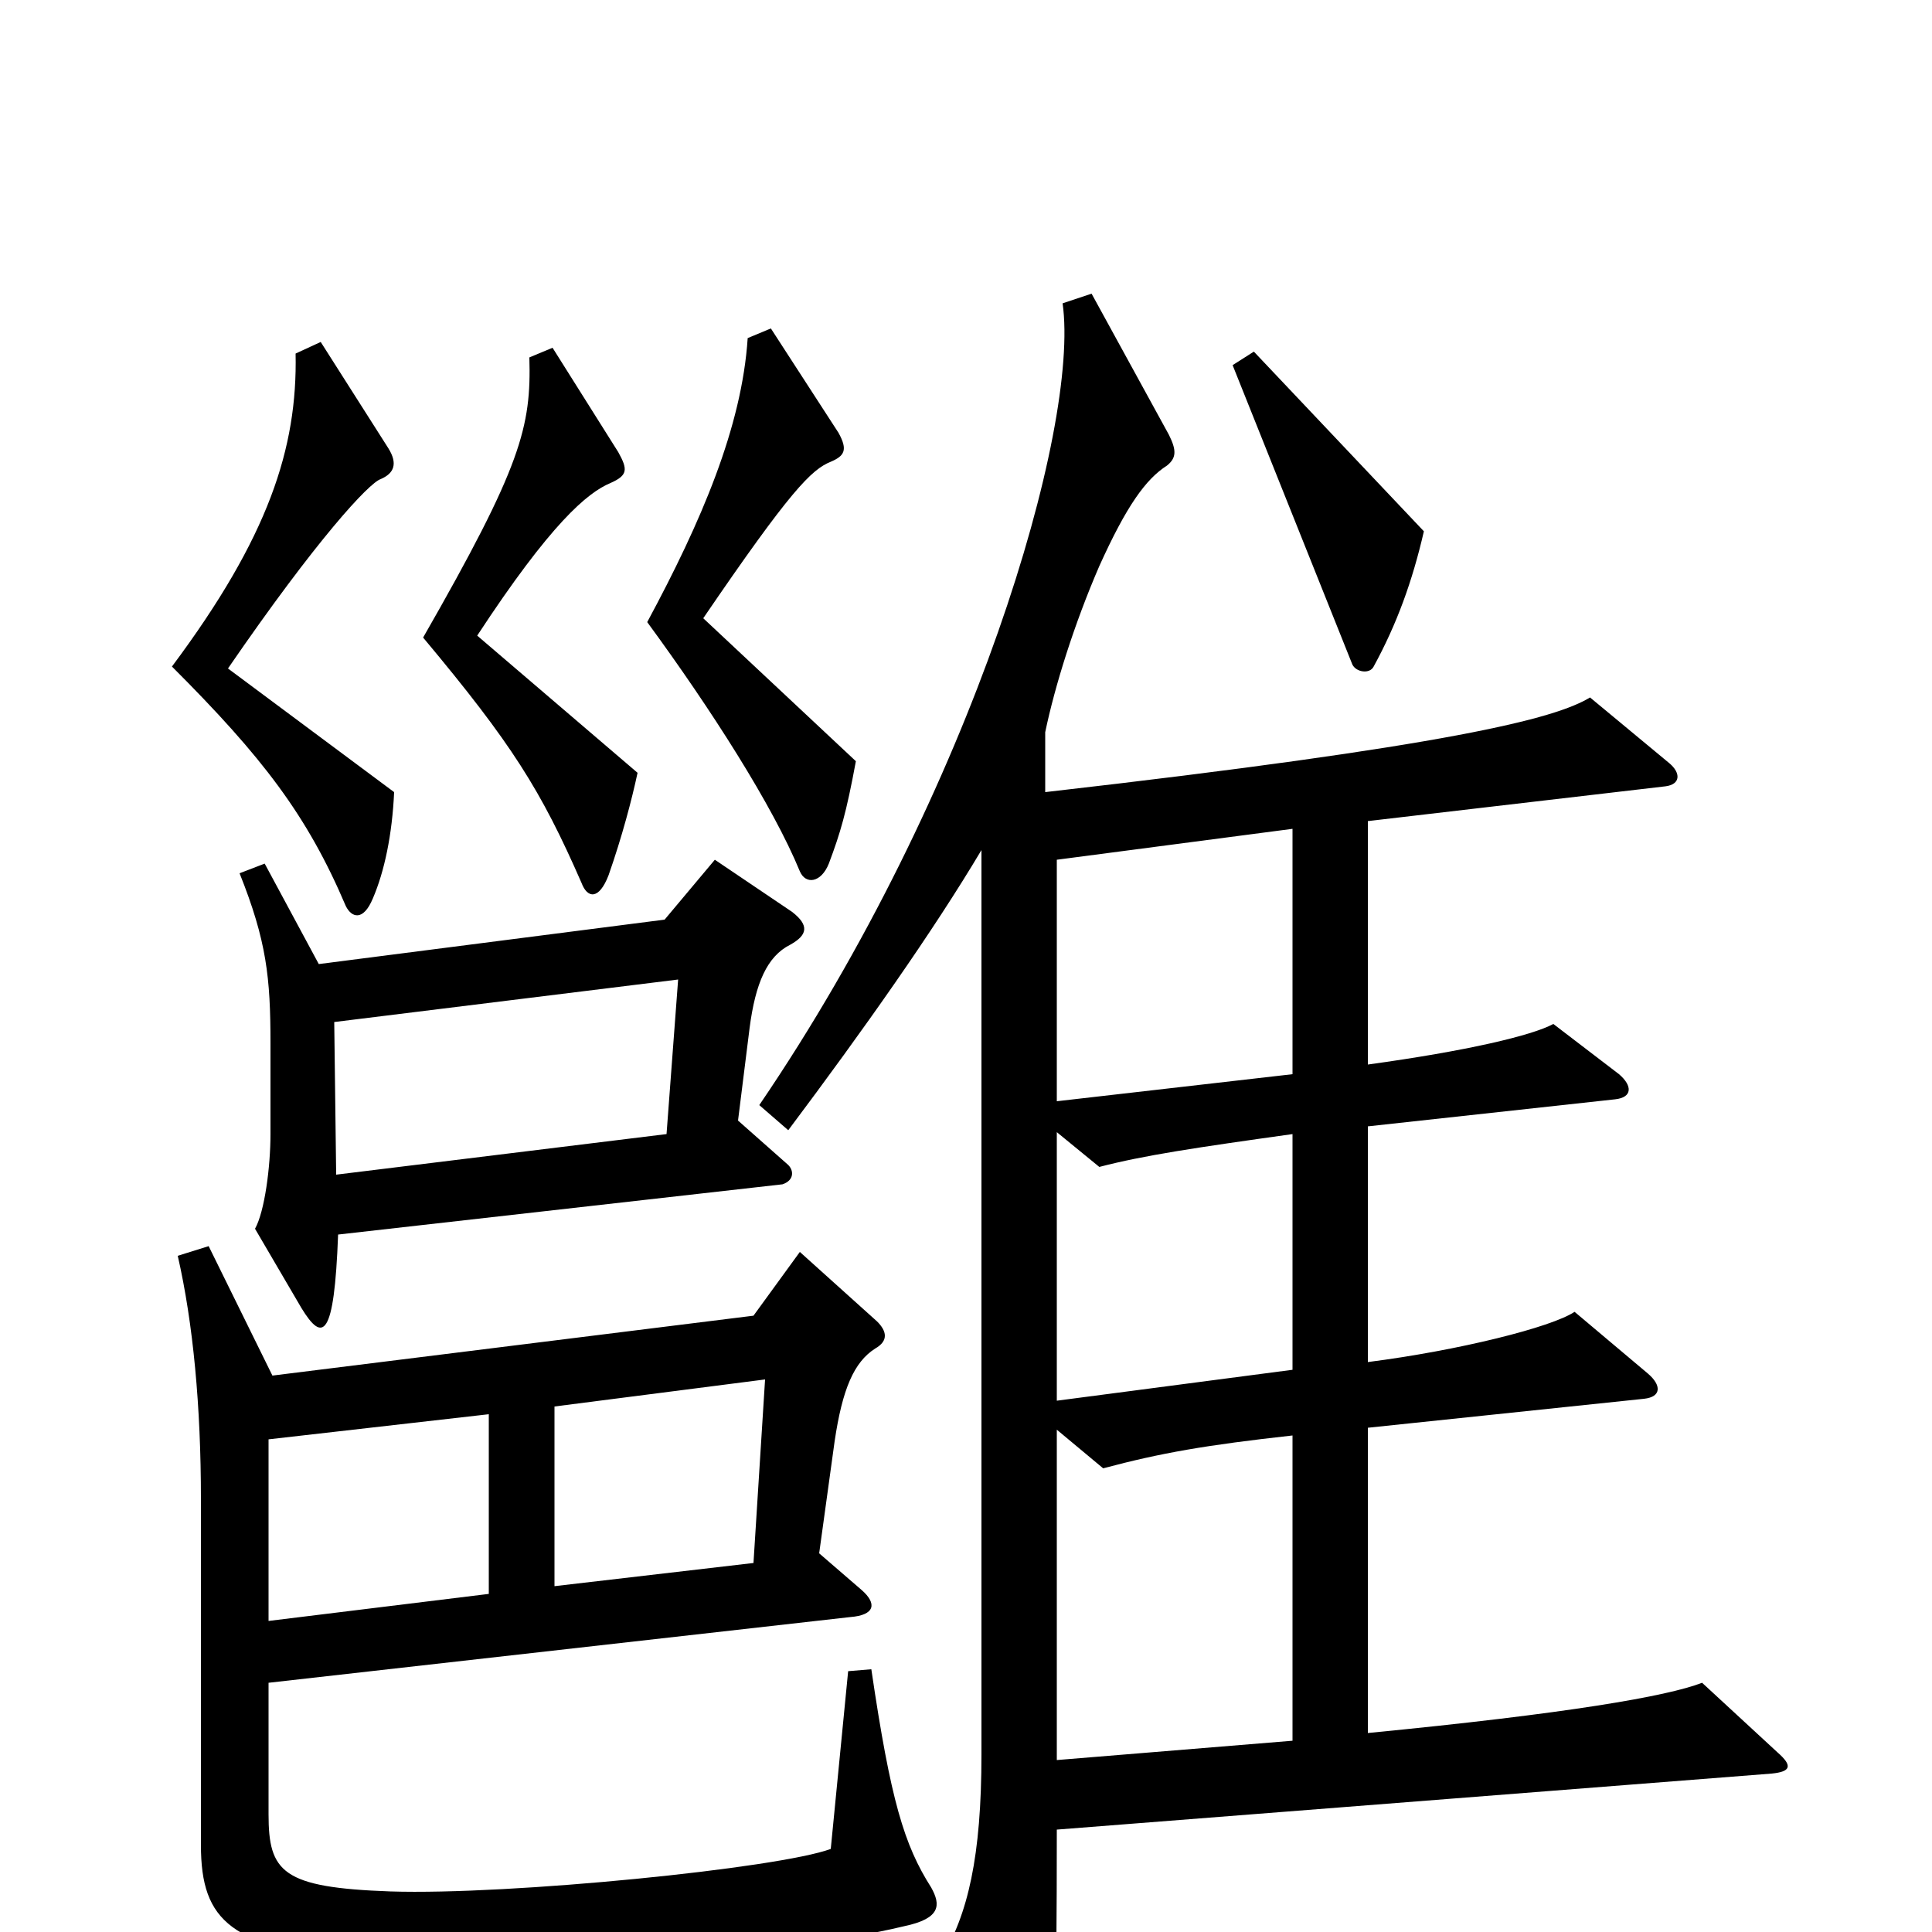 <svg xmlns="http://www.w3.org/2000/svg" viewBox="0 -1000 1000 1000">
	<path fill="#000000" d="M737 -725L649 -818L638 -811L700 -656C702 -652 709 -651 711 -655C723 -677 731 -699 737 -725ZM443 -606L364 -680C409 -746 420 -757 430 -761C437 -764 439 -767 434 -776L399 -830L387 -825C384 -779 363 -730 335 -678C368 -633 400 -583 414 -549C417 -542 425 -543 429 -553C435 -569 438 -579 443 -606ZM330 -600L247 -671C285 -729 304 -745 316 -750C325 -754 325 -757 320 -766L286 -820L274 -815C275 -779 270 -759 219 -670C265 -615 280 -591 301 -543C304 -535 310 -534 315 -547C322 -567 327 -586 330 -600ZM204 -590L118 -654C164 -721 191 -750 197 -752C204 -755 206 -760 201 -768L166 -823L153 -817C154 -768 139 -722 89 -655C136 -608 159 -578 179 -531C182 -525 188 -523 193 -535C199 -549 203 -568 204 -590ZM410 -528L370 -555L344 -524L165 -501L137 -553L124 -548C138 -513 140 -494 140 -460V-413C140 -396 137 -373 132 -364L156 -323C167 -305 173 -307 175 -361L405 -387C411 -389 411 -394 408 -397L382 -420L388 -468C391 -491 397 -505 409 -511C418 -516 419 -521 410 -528ZM920 -93L881 -129C863 -122 811 -113 708 -103V-261L851 -276C860 -277 860 -283 853 -289L815 -321C803 -313 755 -301 708 -295V-417L836 -431C845 -432 845 -438 838 -444L804 -470C793 -464 759 -456 708 -449V-575L862 -593C870 -594 870 -600 864 -605L823 -639C805 -628 751 -614 541 -590V-621C546 -645 556 -677 569 -707C583 -738 593 -752 604 -759C609 -763 609 -767 605 -775L565 -848L550 -843C559 -779 504 -591 393 -428L408 -415C447 -467 483 -518 508 -560V-92C508 -39 501 -9 487 14L529 95C534 104 539 103 542 93C546 74 547 40 547 -53L917 -82C927 -83 928 -86 920 -93ZM482 -23C468 -45 461 -68 451 -136L439 -135L430 -43C403 -33 264 -19 202 -21C146 -23 139 -31 139 -61V-129L440 -163C453 -164 454 -170 446 -177L424 -196L432 -254C436 -281 442 -295 453 -302C460 -306 459 -311 454 -316L414 -352L390 -319L141 -288L108 -355L92 -350C100 -315 104 -272 104 -224V-45C104 -5 120 8 186 15C243 21 398 14 468 -3C487 -7 487 -14 482 -23ZM669 -444L547 -430V-555L669 -571ZM351 -493L345 -413L174 -392L173 -471ZM669 -291L547 -275V-414L569 -396C592 -402 619 -406 669 -413ZM396 -286L390 -191L287 -179V-272ZM253 -175L139 -161V-255L253 -268ZM669 -99L547 -89V-260L571 -240C601 -248 624 -252 669 -257Z"/>
</svg>